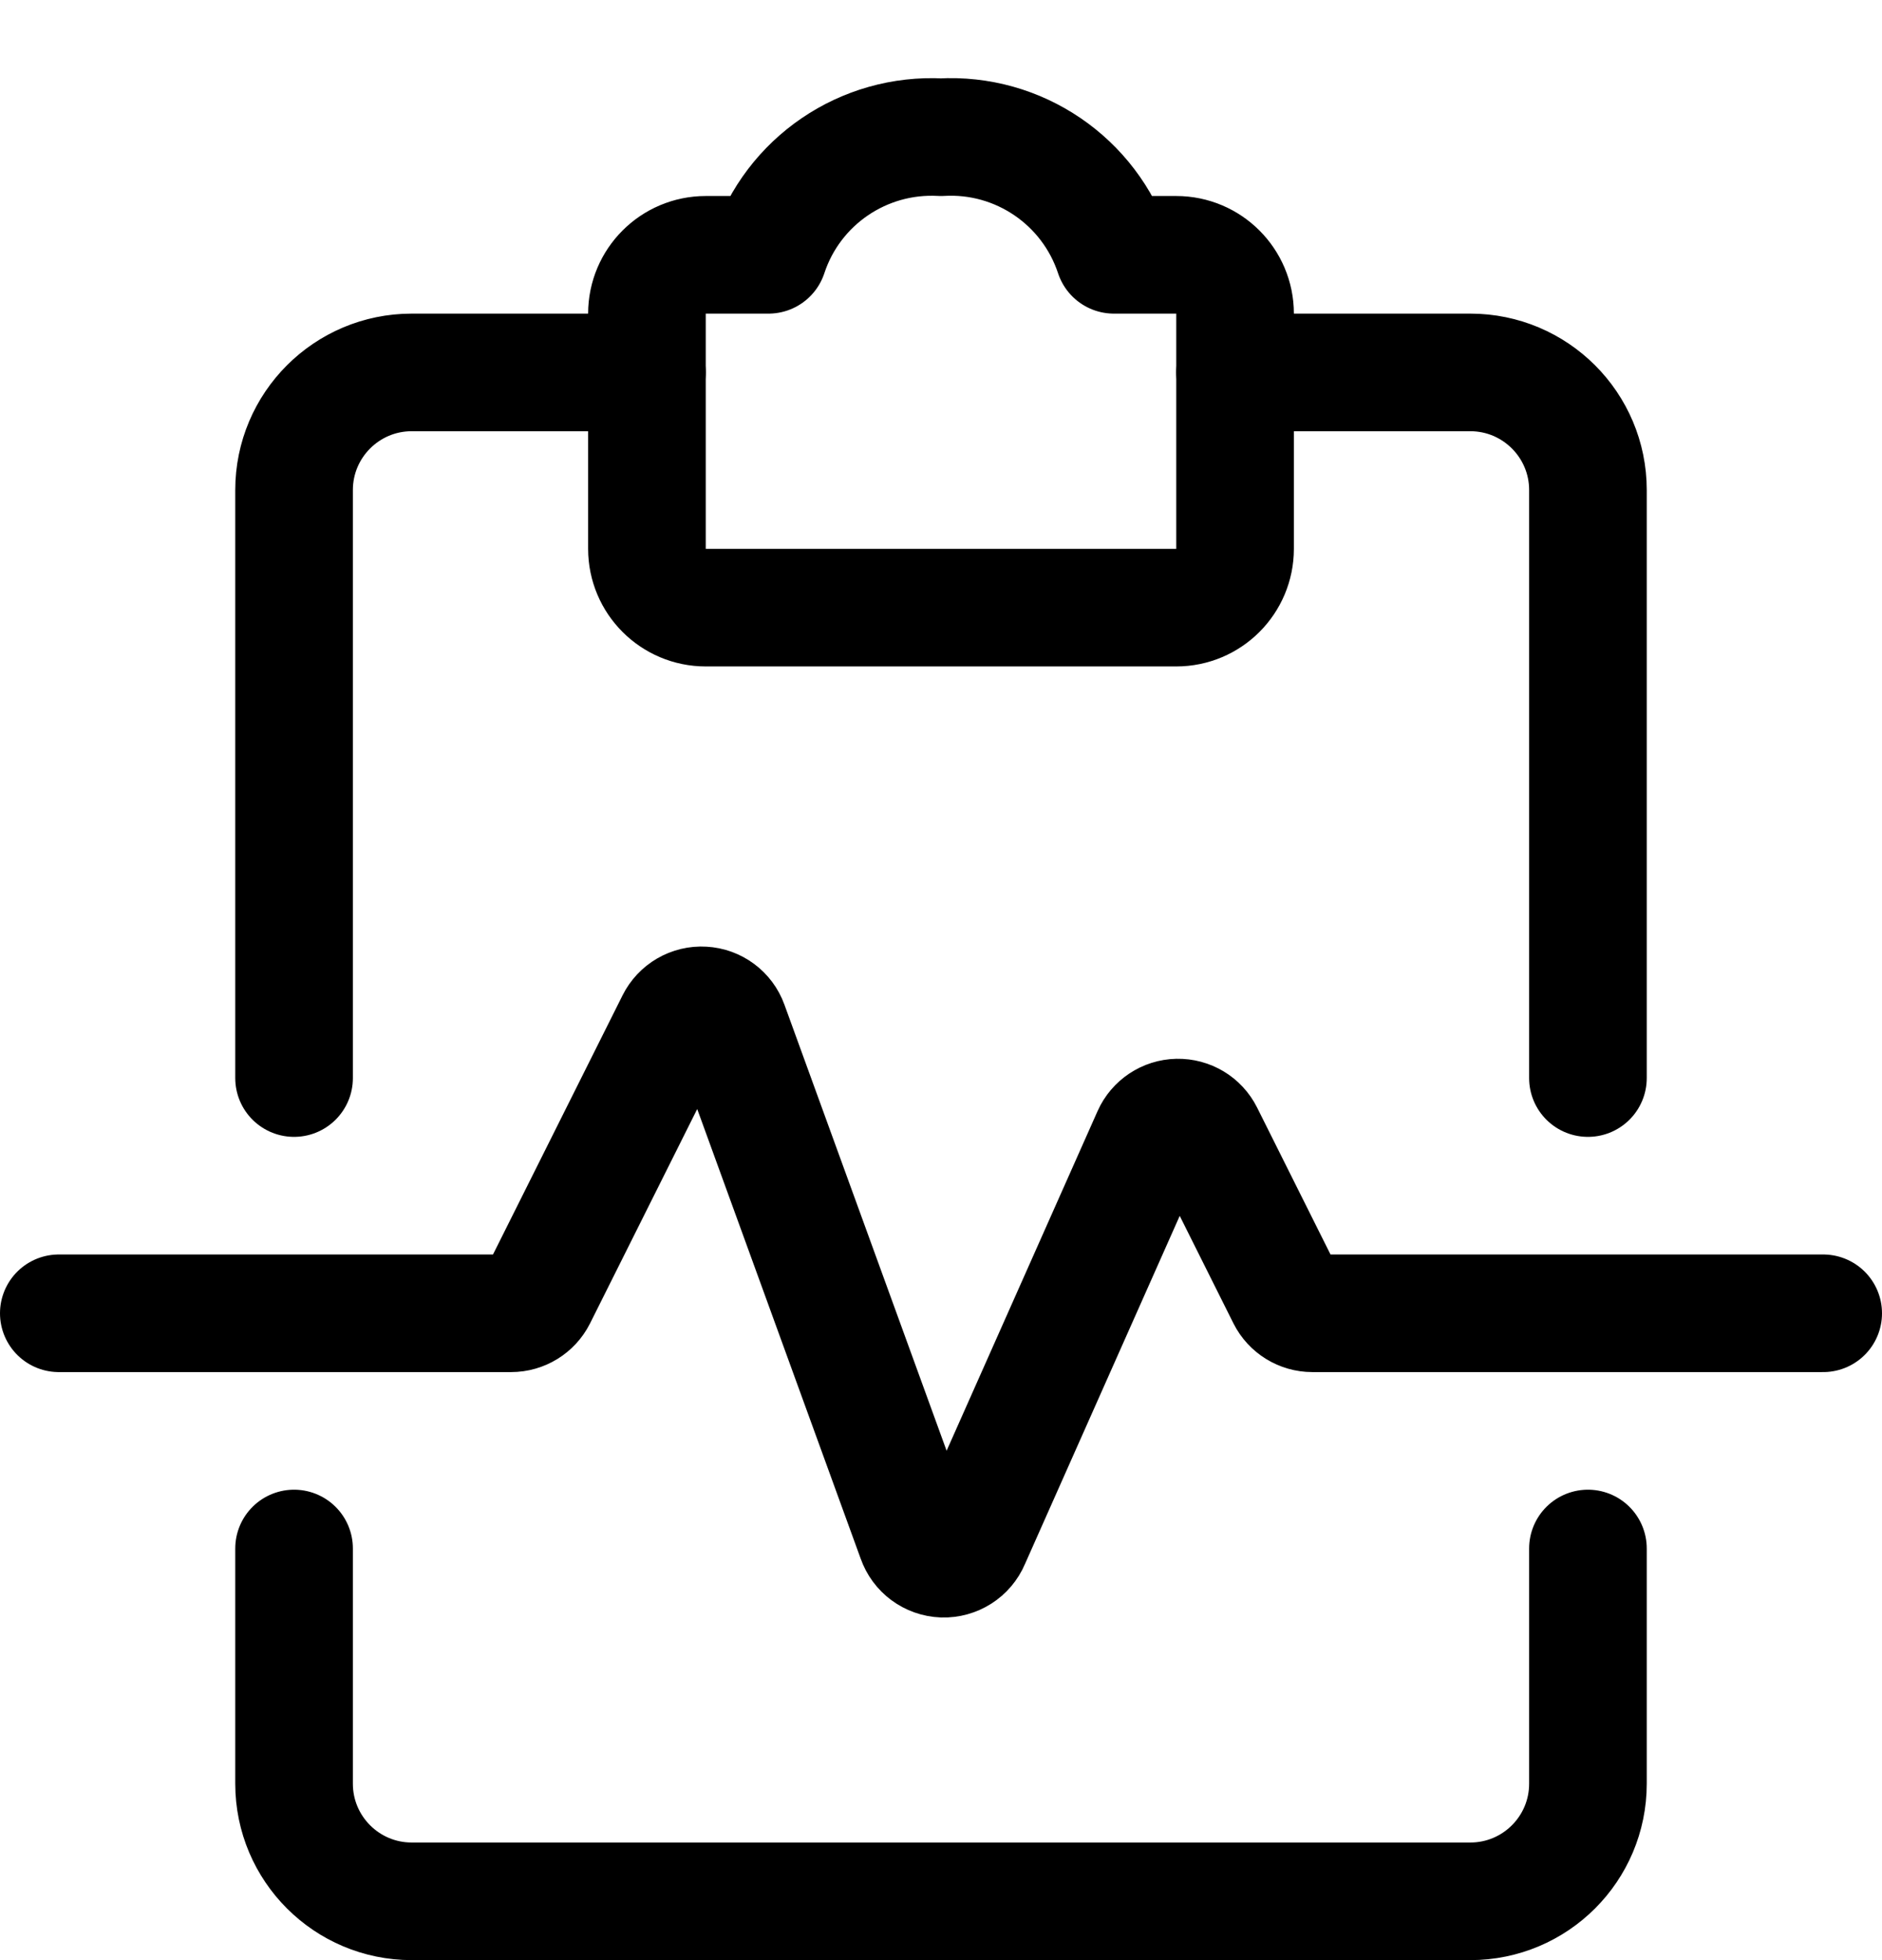 <svg width="24" height="25" viewBox="0 0 24 25" fill="none" xmlns="http://www.w3.org/2000/svg">
<path d="M20.25 13.75V6.25C20.25 5.422 19.578 4.75 18.75 4.75H15.75" stroke="black" stroke-width="1.5" stroke-linecap="round" stroke-linejoin="round"/>
<path d="M3.75 19.75V22.75C3.75 23.578 4.422 24.25 5.25 24.25H18.75C19.578 24.25 20.25 23.578 20.25 22.75V19.75" stroke="black" stroke-width="1.5" stroke-linecap="round" stroke-linejoin="round"/>
<path d="M8.25 4.75H5.25C4.422 4.75 3.75 5.422 3.75 6.25V13.75" stroke="black" stroke-width="1.5" stroke-linecap="round" stroke-linejoin="round"/>
<path d="M0.75 16.75H6.518C6.66 16.75 6.79 16.67 6.854 16.543L8.61 13.03C8.677 12.896 8.817 12.814 8.967 12.823C9.117 12.831 9.247 12.928 9.298 13.069L11.682 19.627C11.733 19.774 11.868 19.874 12.024 19.88C12.179 19.885 12.322 19.794 12.382 19.651L14.682 14.476C14.741 14.344 14.871 14.257 15.016 14.254C15.161 14.251 15.295 14.331 15.36 14.461L16.4 16.543C16.464 16.67 16.594 16.75 16.736 16.75H23.25" stroke="black" stroke-width="1.5" stroke-linecap="round" stroke-linejoin="round"/>
<path fill-rule="evenodd" clip-rule="evenodd" d="M14.205 3.25C13.894 2.309 12.99 1.693 12 1.75C11.012 1.696 10.11 2.31 9.8 3.25H9C8.586 3.25 8.25 3.586 8.25 4V7C8.25 7.414 8.586 7.75 9 7.75H15C15.414 7.75 15.75 7.414 15.75 7V4C15.75 3.586 15.414 3.25 15 3.25H14.205Z" stroke="black" stroke-width="1.5" stroke-linecap="round" stroke-linejoin="round"/>
</svg>
